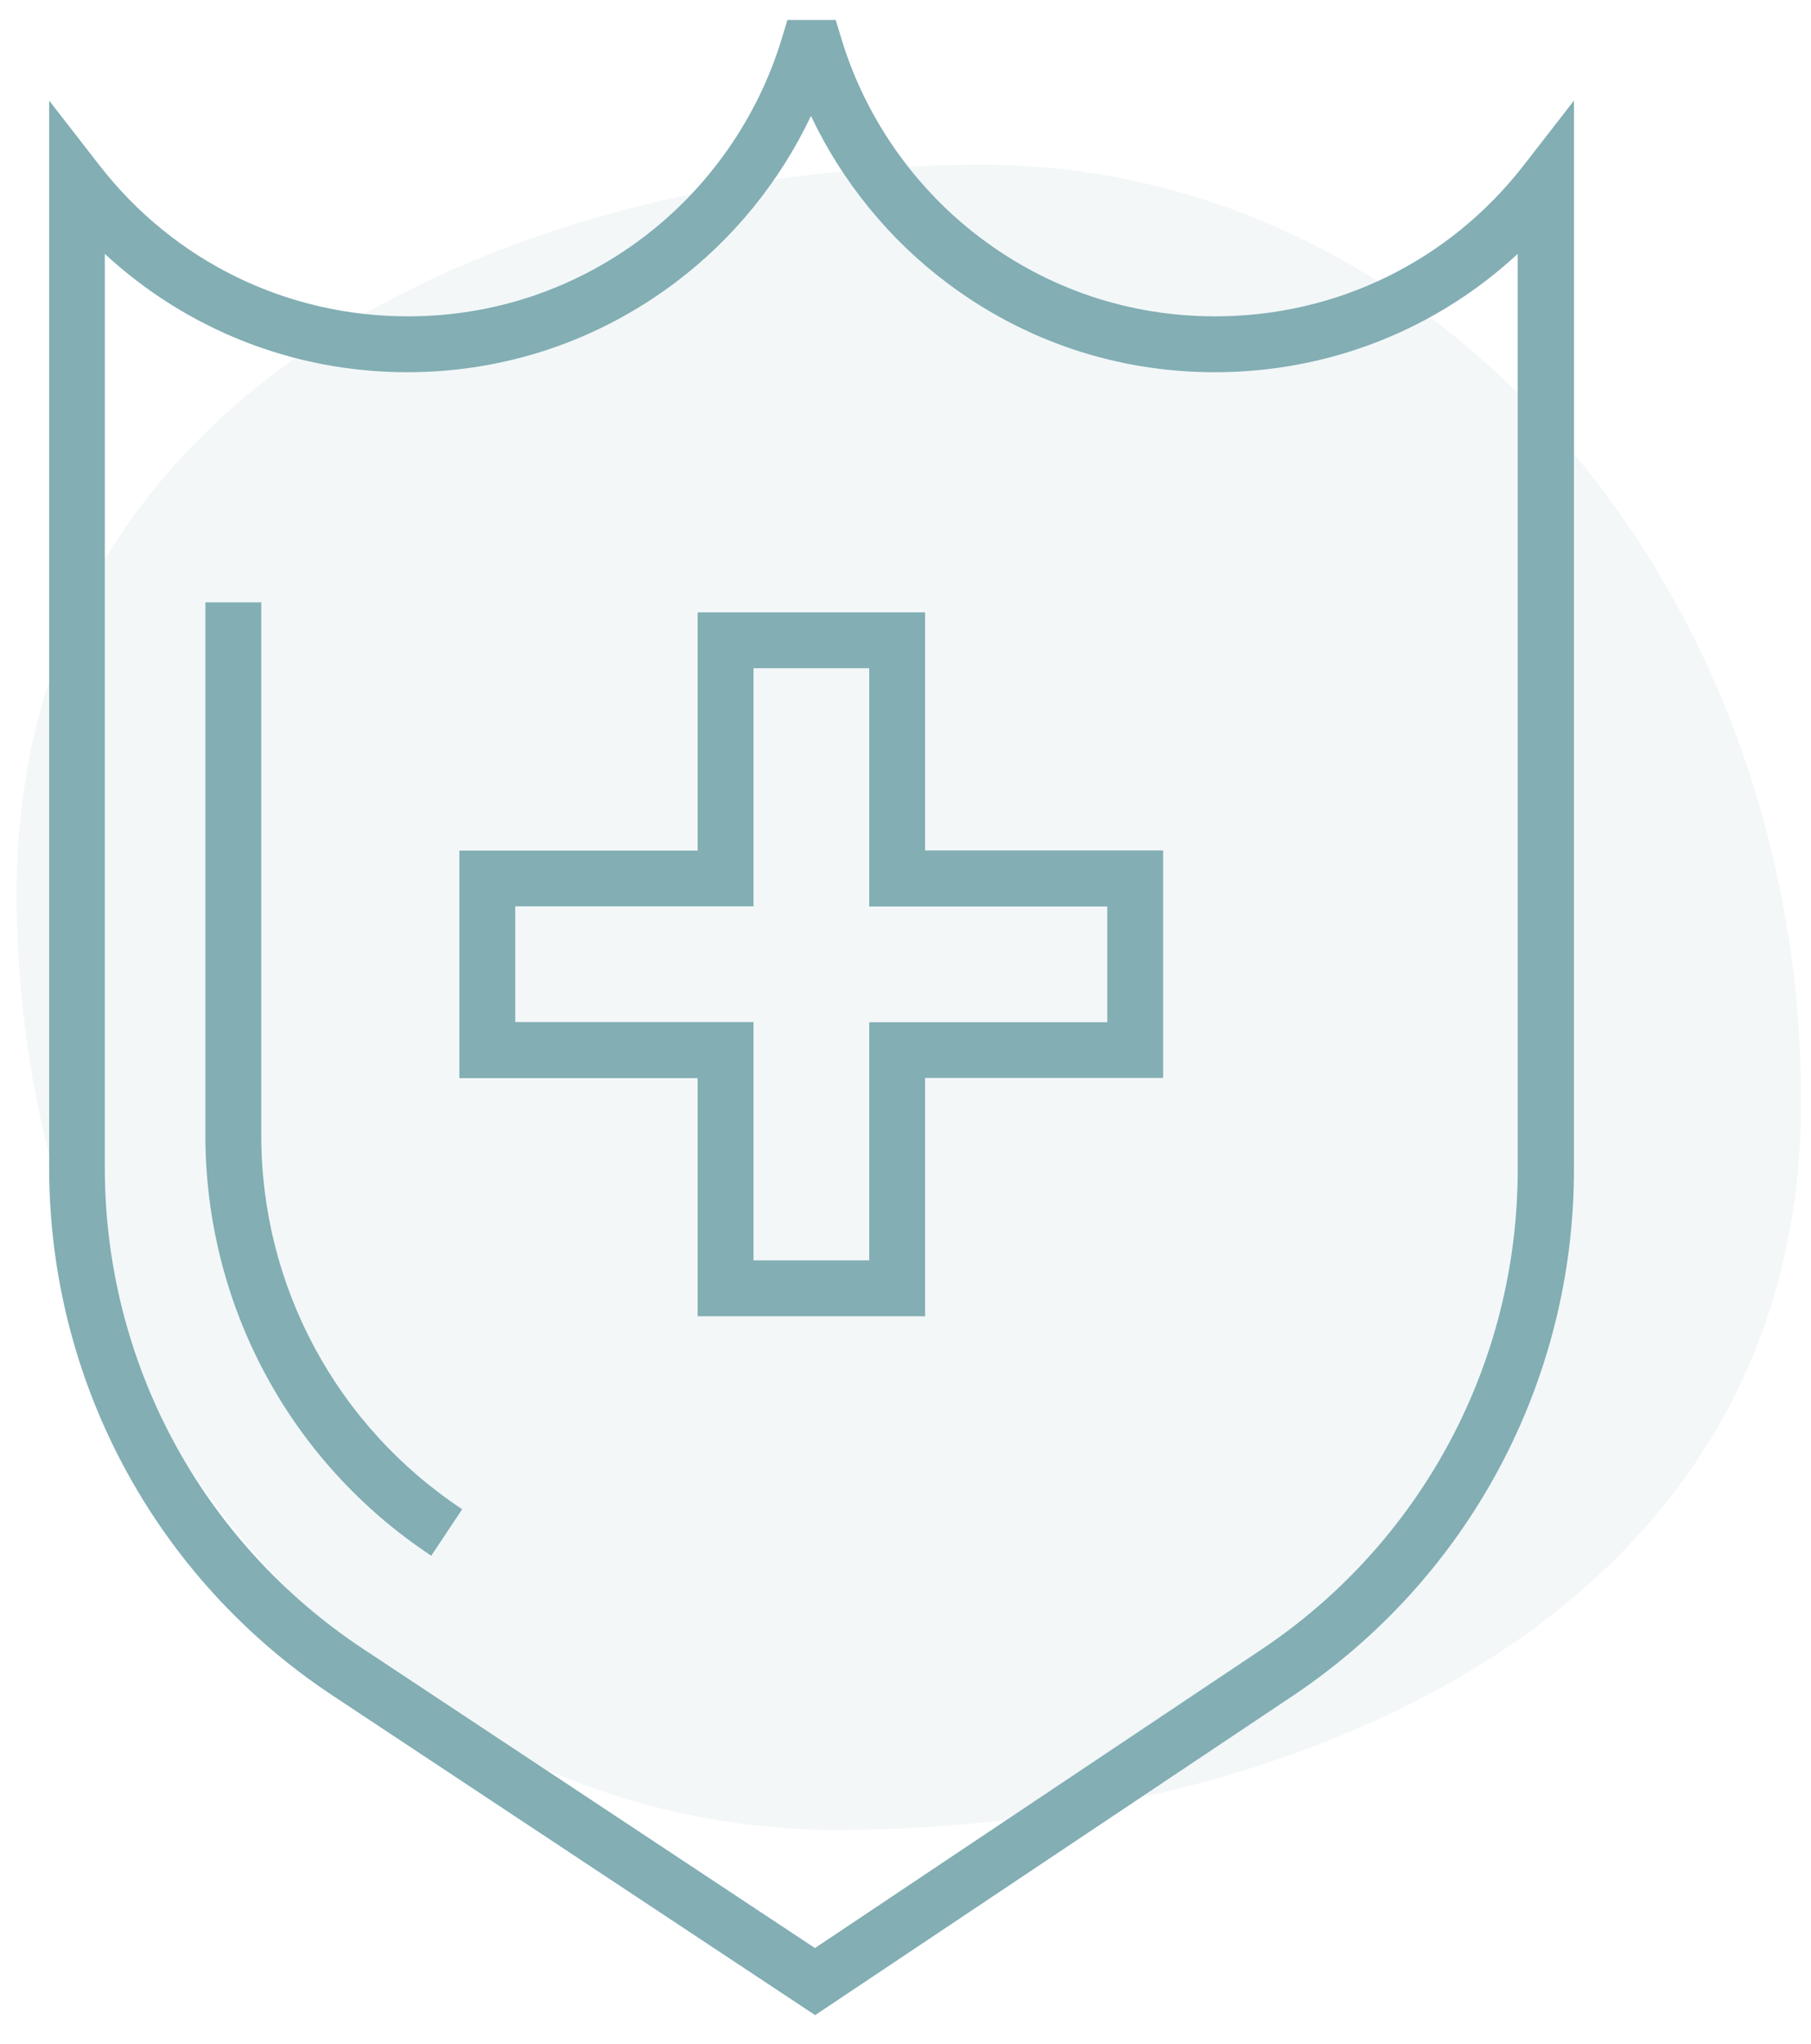 <svg width="39" height="44" viewBox="0 0 39 44" fill="none" xmlns="http://www.w3.org/2000/svg">
<path d="M17.554 43.386L7.164 36.506C3.34 33.975 1.059 29.726 1.059 25.141V2.166L2.137 3.554C3.744 5.625 6.168 6.811 8.784 6.811C10.623 6.811 12.368 6.226 13.833 5.126C15.251 4.061 16.312 2.544 16.828 0.855L16.957 0.43H17.997L18.126 0.855C18.641 2.544 19.703 4.061 21.121 5.126C22.586 6.23 24.331 6.811 26.169 6.811C28.786 6.811 31.21 5.625 32.817 3.554L33.895 2.166V25.18C33.895 29.739 31.631 33.975 27.841 36.511L17.554 43.386ZM2.257 5.466V25.141C2.257 29.322 4.337 33.198 7.826 35.505L17.55 41.942L27.166 35.514C30.621 33.202 32.684 29.339 32.684 25.184V5.466C30.922 7.098 28.619 8.014 26.161 8.014C24.06 8.014 22.062 7.348 20.386 6.084C19.14 5.148 18.13 3.902 17.464 2.496C16.798 3.902 15.793 5.143 14.542 6.084C12.866 7.343 10.873 8.014 8.767 8.014C6.327 8.014 4.023 7.098 2.257 5.466Z" fill="#82AEB4"/>
<path d="M9.287 33.495C6.24 31.48 4.423 28.094 4.423 24.441V12.969H5.626V24.441C5.626 27.69 7.242 30.698 9.953 32.494L9.287 33.495Z" fill="#82AEB4"/>
<path d="M19.922 28.339H15.024V23.212H9.893V18.314H15.024V13.184H19.922V18.31H25.048V23.208H19.922V28.339ZM16.227 27.136H18.719V22.009H23.845V19.517H18.719V14.387H16.227V19.513H11.096V22.005H16.227V27.136Z" fill="#82AEB4"/>
<path d="M38.788 23.713C38.788 34.851 27.75 39.398 18.005 39.398C8.26 39.398 0.359 30.369 0.359 19.232C0.359 8.094 11.397 3.547 21.142 3.547C30.887 3.547 38.788 12.576 38.788 23.713Z" fill="#82AEB4" fill-opacity="0.1"/>
</svg>
